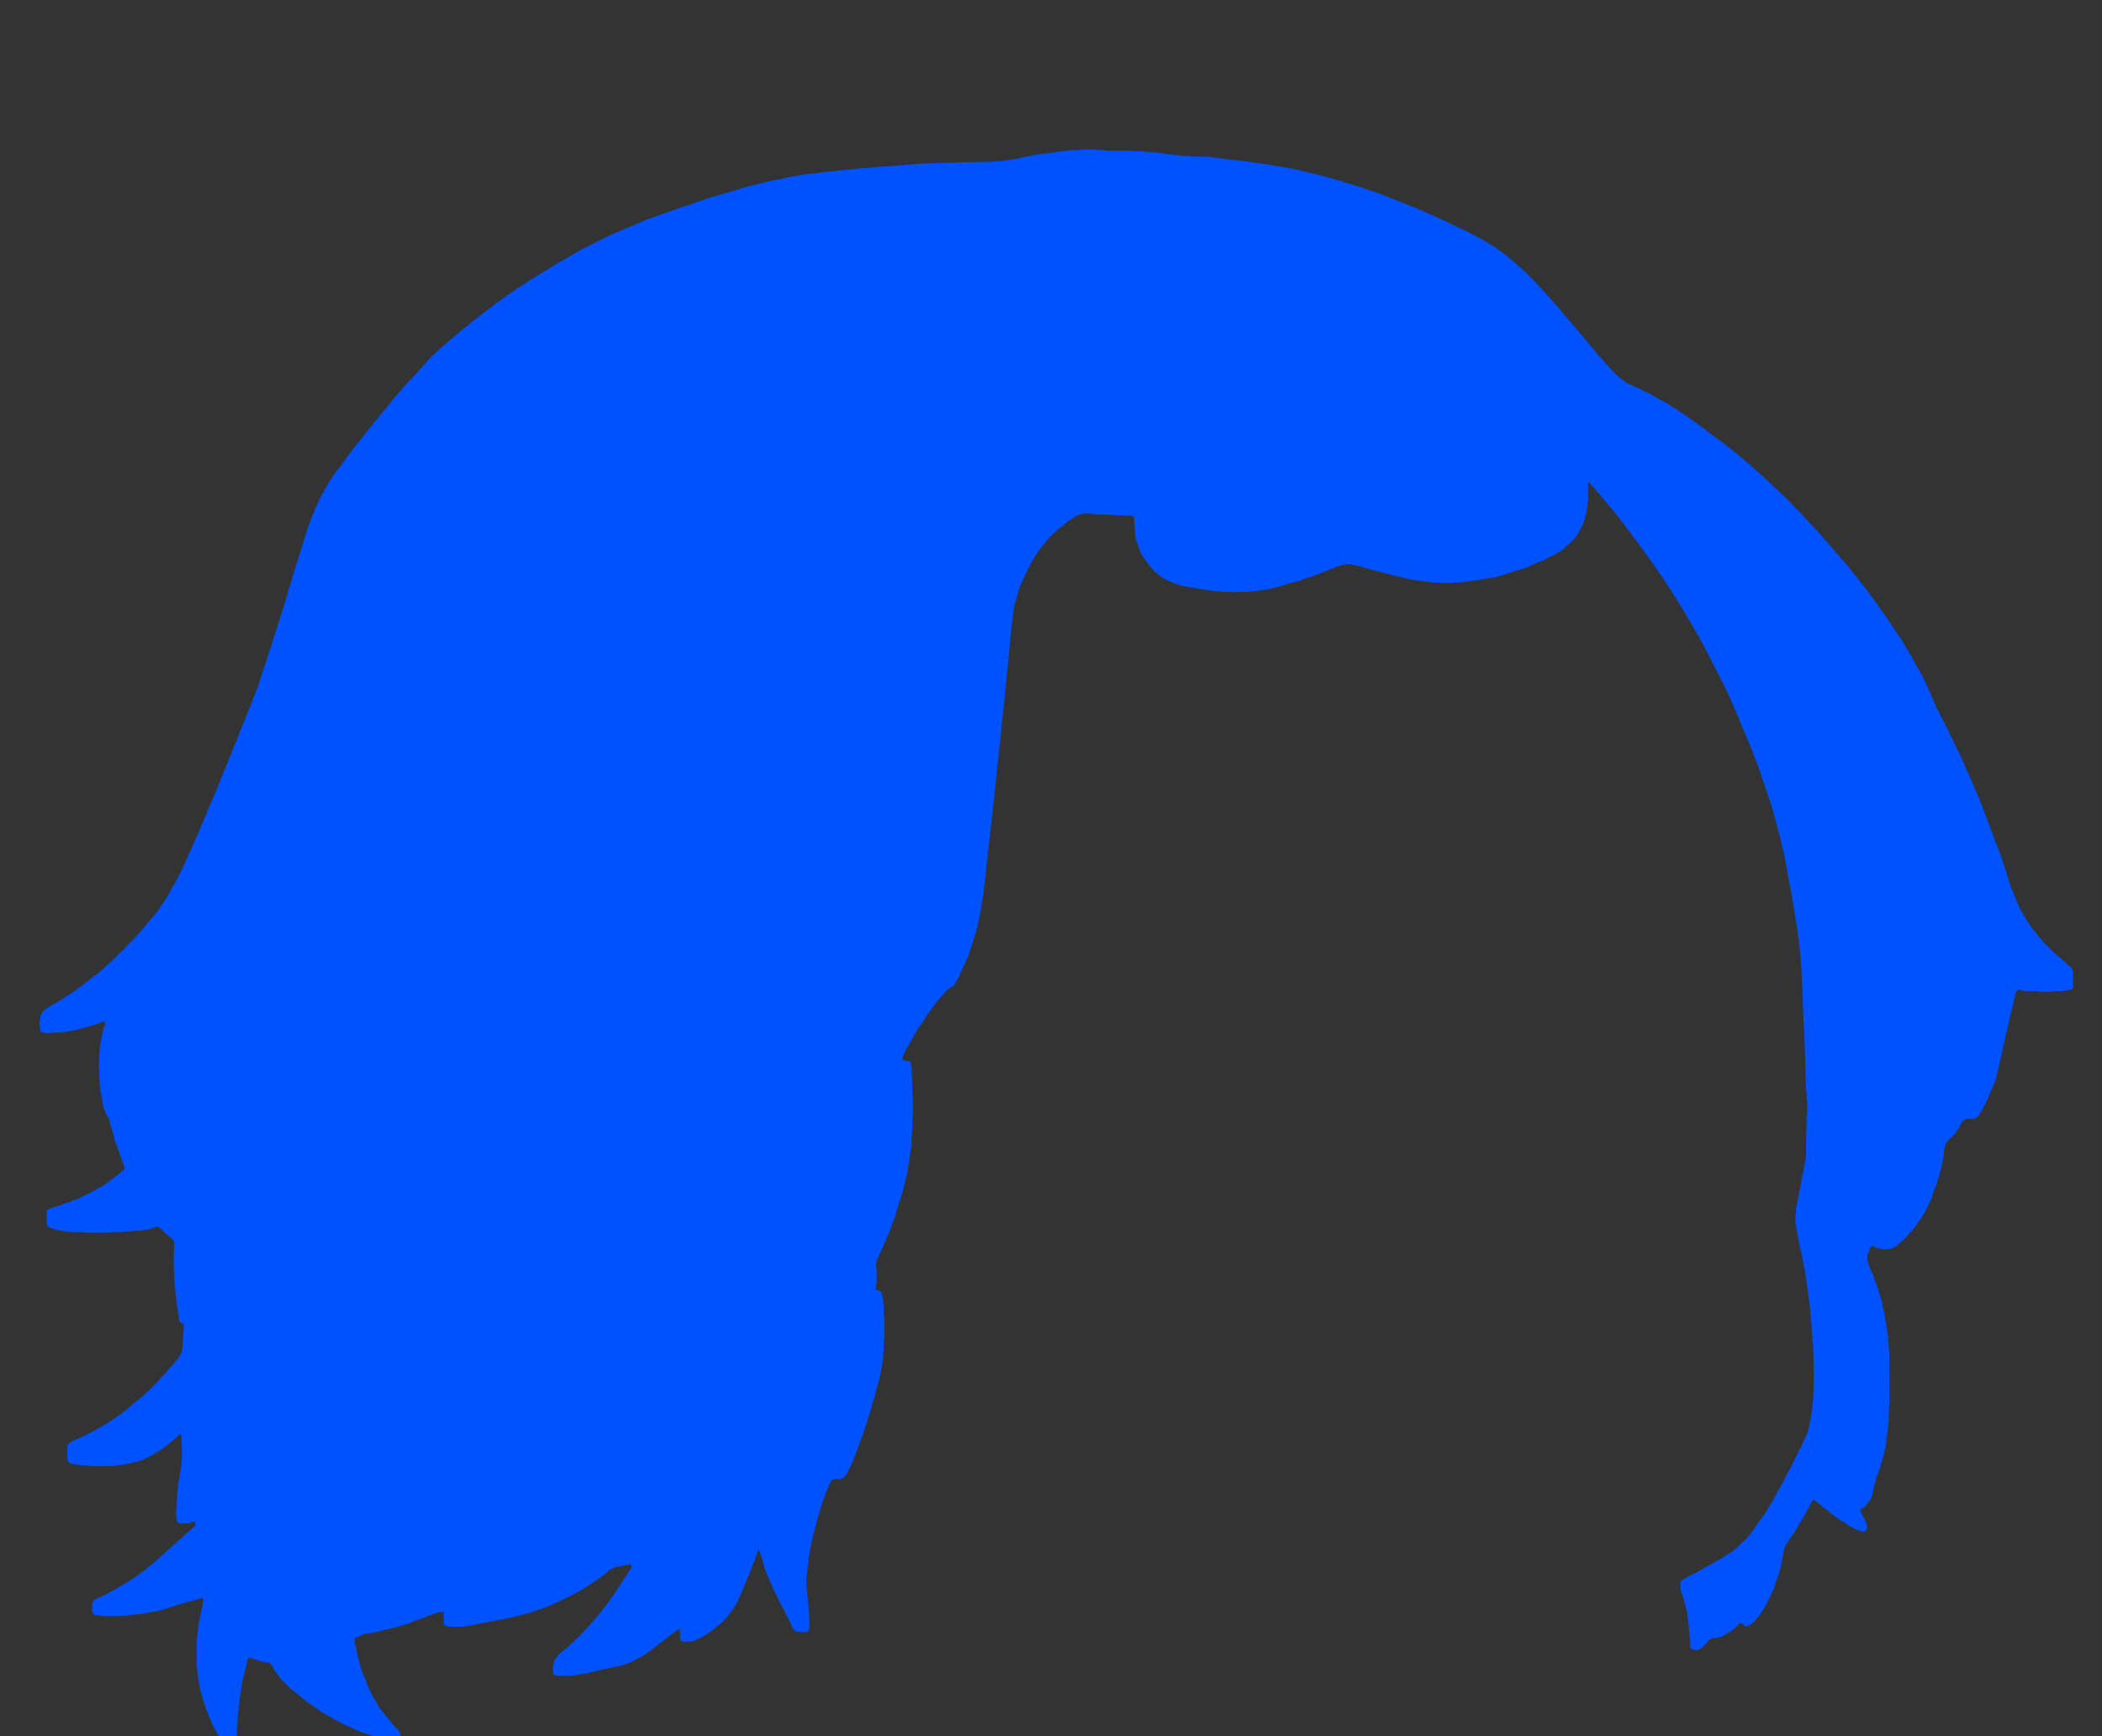 <?xml version="1.0" encoding="UTF-8" standalone="no"?>
<svg xmlns:xlink="http://www.w3.org/1999/xlink" height="146.95px" width="177.9px" xmlns="http://www.w3.org/2000/svg">
  <rect width="100%" height="100%" fill="#333333" stroke="none"/>
  <g transform="matrix(1.0, 0.0, 0.0, 1.0, 88.95, 73.45)">
    <path d="M-65.0 34.6 Q-65.15 34.6 -65.45 34.65 -65.45 34.65 -65.45 34.6 -65.3 34.6 -65.0 34.6 -65.0 34.6 -65.0 34.6 L-65.0 34.6" fill="#000000" fill-rule="evenodd" stroke="none"/>
    <path d="M-79.05 78.45 Q-79.05 78.5 -79.05 78.65 -79.1 78.6 -79.15 78.55 -79.1 78.5 -79.0 78.45 -79.0 78.45 -79.05 78.45 L-79.05 78.45" fill="#ffffff" fill-rule="evenodd" stroke="none"/>
    <path d="M-71.75 61.8 Q-73.5 62.25 -74.2 62.5 -74.5 62.6 -74.85 62.7 -75.15 62.8 -75.5 62.9 -75.85 62.95 -76.15 63.0 -76.5 63.1 -76.85 63.15 -77.15 63.2 -77.5 63.2 -77.8 63.25 -78.15 63.3 -78.5 63.3 -78.85 63.35 -79.15 63.35 -79.5 63.35 -79.6 63.35 -79.65 63.35 -79.75 63.35 -79.85 63.35 -79.9 63.35 -80.0 63.35 -80.1 63.35 -80.2 63.35 -80.25 63.35 -80.35 63.3 -80.45 63.3 -80.5 63.3 -80.6 63.3 -80.65 63.3 -80.75 63.25 -80.85 63.25 -80.9 63.25 -80.95 63.25 -81.0 63.2 -81.0 63.2 -81.05 63.15 -81.05 63.15 -81.1 63.1 -81.1 63.05 -81.15 63.0 -81.15 62.95 -81.15 62.9 -81.15 62.9 -81.15 62.85 -81.15 62.8 -81.15 62.65 -81.15 62.55 -81.15 62.45 -81.15 62.4 -81.15 62.3 -81.15 62.25 -81.1 62.2 -81.1 62.15 -81.05 62.1 -81.0 62.05 -80.95 62.0 -80.9 61.95 -80.85 61.9 -80.75 61.85 -80.65 61.8 -80.5 61.75 -80.25 61.6 -79.95 61.5 -79.7 61.35 -79.45 61.2 -79.15 61.05 -78.9 60.9 -78.65 60.75 -78.4 60.6 -78.15 60.45 -77.9 60.3 -77.65 60.15 -77.4 59.95 -77.15 59.8 -76.9 59.6 -76.65 59.45 -76.45 59.25 -76.05 58.95 -74.0 57.1 -73.45 56.6 -72.55 55.8 -72.45 55.75 -72.45 55.7 -72.4 55.65 -72.4 55.6 -72.35 55.55 -72.4 55.55 -72.4 55.5 -72.45 55.45 -72.45 55.4 -72.5 55.35 -72.55 55.35 -72.55 55.35 -72.6 55.35 -72.65 55.35 -72.65 55.35 -72.7 55.35 -72.7 55.35 -72.75 55.4 -72.8 55.45 -72.85 55.45 -72.9 55.45 -73.0 55.5 -73.05 55.5 -73.1 55.5 -73.15 55.5 -73.2 55.5 -73.25 55.5 -73.35 55.5 -73.4 55.5 -73.45 55.5 -73.5 55.5 -73.55 55.5 -73.7 55.5 -73.7 55.5 -73.75 55.5 -73.75 55.5 -73.8 55.5 -73.85 55.45 -73.85 55.45 -73.9 55.45 -73.9 55.4 -73.95 55.4 -73.95 55.4 -73.95 55.35 -73.95 55.35 -74.0 55.3 -74.0 55.25 -74.0 55.25 -74.0 55.2 -74.0 55.15 -74.0 55.1 -74.0 55.05 -74.0 55.05 -74.0 55.0 -74.05 54.95 -74.05 54.9 -74.05 54.9 -74.05 54.85 -74.05 54.8 -74.05 54.75 -74.05 54.75 -74.05 54.7 -74.05 54.65 -74.05 54.6 -74.05 54.6 -74.05 54.55 -74.0 54.15 -73.95 53.15 -73.9 52.25 -73.8 51.75 -73.75 51.6 -73.7 51.15 -73.65 50.8 -73.6 50.6 -73.5 50.0 -73.6 48.05 -73.6 48.05 -73.65 48.0 -73.7 47.95 -73.7 47.95 -73.75 48.0 -74.3 48.45 -74.5 48.65 -74.75 48.85 -75.0 49.05 -75.2 49.2 -75.45 49.35 -75.7 49.5 -75.95 49.65 -76.2 49.8 -76.45 49.9 -76.7 50.05 -77.0 50.15 -77.25 50.25 -77.55 50.3 -77.85 50.4 -78.1 50.45 -78.4 50.5 -78.55 50.55 -78.75 50.55 -78.9 50.55 -79.1 50.6 -79.25 50.6 -79.4 50.65 -79.6 50.65 -79.75 50.65 -79.95 50.65 -80.1 50.65 -80.3 50.65 -80.45 50.65 -80.6 50.65 -80.8 50.65 -80.95 50.65 -81.15 50.65 -81.25 50.65 -81.7 50.6 -82.05 50.6 -82.25 50.55 -82.5 50.5 -82.6 50.5 -82.75 50.5 -82.85 50.45 -83.0 50.45 -83.05 50.4 -83.1 50.35 -83.15 50.3 -83.2 50.25 -83.2 50.2 -83.25 50.15 -83.25 50.0 -83.25 49.95 -83.25 49.8 -83.25 49.6 -83.25 49.5 -83.25 49.45 -83.25 49.4 -83.25 49.35 -83.25 49.3 -83.25 49.3 -83.25 49.25 -83.25 49.15 -83.25 49.15 -83.25 49.1 -83.25 49.1 -83.25 49.05 -83.25 49.0 -83.25 48.95 -83.2 48.9 -83.2 48.9 -83.2 48.85 -83.15 48.8 -83.15 48.75 -83.1 48.75 -83.1 48.7 -83.05 48.7 -83.05 48.65 -83.0 48.65 -82.95 48.6 -82.9 48.6 -82.9 48.55 -82.75 48.5 -82.25 48.3 -81.85 48.1 -81.45 47.9 -81.0 47.7 -80.65 47.45 -80.25 47.25 -79.85 47.0 -79.45 46.75 -79.1 46.5 -78.7 46.2 -78.35 45.95 -78.0 45.65 -77.65 45.35 -77.3 45.1 -76.95 44.8 -76.6 44.45 -76.25 44.15 -76.1 44.0 -75.95 43.85 -75.8 43.7 -75.65 43.55 -75.5 43.4 -75.35 43.2 -75.2 43.05 -75.05 42.9 -74.9 42.75 -74.8 42.6 -74.65 42.4 -74.5 42.25 -74.35 42.1 -74.2 41.95 -74.1 41.75 -73.95 41.6 -73.9 41.55 -73.85 41.5 -73.8 41.4 -73.75 41.35 -73.7 41.3 -73.7 41.25 -73.65 41.15 -73.6 41.1 -73.6 41.05 -73.55 40.95 -73.55 40.9 -73.55 40.8 -73.5 40.75 -73.5 40.7 -73.5 40.6 -73.5 40.5 -73.5 40.3 -73.4 38.95 -73.4 38.9 -73.4 38.9 -73.4 38.85 -73.4 38.8 -73.4 38.8 -73.4 38.75 -73.4 38.75 -73.4 38.7 -73.4 38.7 -73.45 38.65 -73.45 38.65 -73.45 38.6 -73.5 38.6 -73.5 38.6 -73.55 38.55 -73.55 38.55 -73.6 38.55 -73.6 38.55 -73.65 38.5 -73.65 38.5 -73.7 38.5 -73.7 38.45 -73.75 38.45 -73.75 38.4 -73.75 38.4 -73.75 38.35 -73.75 38.35 -73.8 38.3 -73.8 38.25 -73.8 38.25 -73.8 38.2 -73.8 38.2 -73.8 38.2 -73.9 37.45 -74.0 37.0 -74.0 36.75 -74.2 35.25 -74.2 34.5 -74.2 34.25 -74.25 33.8 -74.25 33.3 -74.25 33.1 -74.25 32.75 -74.2 31.9 -74.2 31.85 -74.2 31.8 -74.2 31.8 -74.2 31.75 -74.2 31.7 -74.2 31.7 -74.25 31.65 -74.25 31.65 -74.25 31.6 -74.25 31.55 -74.3 31.55 -74.3 31.5 -74.35 31.5 -74.35 31.45 -74.4 31.45 -74.4 31.4 -74.55 31.3 -74.95 30.95 -75.45 30.45 -75.55 30.4 -75.6 30.4 -75.65 30.4 -75.7 30.35 -75.75 30.4 -75.75 30.4 -75.8 30.4 -75.85 30.4 -75.9 30.45 -75.95 30.45 -76.0 30.5 -76.05 30.5 -76.1 30.55 -76.15 30.55 -76.2 30.55 -76.25 30.6 -76.3 30.6 -76.4 30.6 -76.6 30.65 -76.85 30.7 -76.95 30.7 -77.3 30.75 -77.65 30.75 -78.05 30.8 -78.4 30.8 -78.75 30.85 -79.1 30.85 -79.5 30.85 -79.85 30.9 -80.2 30.9 -80.55 30.9 -80.95 30.9 -81.3 30.9 -81.65 30.9 -82.0 30.85 -82.4 30.85 -82.75 30.85 -82.85 30.85 -83.0 30.85 -83.1 30.8 -83.25 30.8 -83.35 30.8 -83.45 30.75 -83.6 30.75 -83.7 30.75 -83.8 30.7 -83.95 30.7 -84.05 30.65 -84.15 30.65 -84.3 30.6 -84.4 30.55 -84.5 30.55 -84.65 30.5 -84.7 30.5 -84.75 30.45 -84.75 30.45 -84.8 30.45 -84.85 30.4 -84.85 30.4 -84.9 30.35 -84.9 30.35 -84.95 30.3 -84.95 30.25 -84.95 30.25 -85.0 30.2 -85.0 30.15 -85.0 30.1 -85.0 30.05 -85.0 30.05 -85.0 29.9 -85.0 29.6 -85.0 29.3 -85.0 29.15 -85.0 29.1 -85.0 29.05 -84.95 29.05 -84.95 29.0 -84.95 28.95 -84.9 28.95 -84.85 28.9 -84.85 28.9 -84.8 28.9 -84.75 28.85 -84.6 28.8 -84.25 28.7 -83.9 28.6 -83.55 28.45 -83.2 28.35 -82.85 28.2 -82.5 28.05 -82.15 27.95 -81.85 27.75 -81.5 27.6 -81.15 27.45 -80.85 27.25 -80.55 27.1 -80.2 26.9 -79.9 26.7 -79.6 26.45 -79.3 26.25 -79.0 26.0 -78.45 25.55 -78.4 25.45 -78.4 25.35 -78.65 24.7 -78.7 24.5 -78.8 24.3 -78.85 24.15 -78.9 23.95 -79.0 23.75 -79.05 23.55 -79.1 23.35 -79.2 23.2 -79.25 23.0 -79.3 22.8 -79.35 22.6 -79.4 22.4 -79.45 22.2 -79.55 22.0 -79.6 21.8 -79.65 21.6 -79.65 21.55 -79.65 21.55 -79.65 21.5 -79.7 21.45 -79.7 21.45 -79.7 21.4 -79.7 21.35 -79.7 21.3 -79.7 21.3 -79.75 21.25 -79.75 21.2 -79.75 21.2 -79.8 21.15 -79.8 21.1 -79.8 21.1 -79.85 21.05 -79.9 20.95 -80.0 20.8 -80.05 20.65 -80.1 20.5 -80.15 20.4 -80.2 20.25 -80.25 20.1 -80.25 19.95 -80.3 19.85 -80.3 19.7 -80.35 19.55 -80.35 19.4 -80.4 19.25 -80.4 19.1 -80.45 19.0 -80.45 18.85 -80.5 18.6 -80.5 18.35 -80.5 18.1 -80.55 17.85 -80.55 17.6 -80.55 17.35 -80.55 17.1 -80.6 16.85 -80.6 16.6 -80.55 16.35 -80.55 16.1 -80.55 15.85 -80.55 15.6 -80.5 15.35 -80.5 15.1 -80.45 14.85 -80.4 14.5 -80.2 13.6 -80.2 13.55 -80.15 13.55 -80.15 13.5 -80.15 13.45 -80.1 13.4 -80.1 13.4 -80.1 13.35 -80.05 13.3 -80.05 13.3 -80.05 13.25 -80.05 13.2 -80.05 13.2 -80.05 13.15 -80.05 13.1 -80.1 13.1 -80.1 13.05 -80.15 13.05 -80.15 13.05 -80.2 13.0 -80.25 13.05 -80.25 13.05 -80.3 13.05 -80.35 13.05 -80.35 13.05 -80.4 13.1 -80.45 13.1 -80.5 13.15 -80.5 13.15 -80.55 13.15 -80.6 13.2 -80.6 13.2 -80.65 13.2 -80.7 13.2 -81.45 13.45 -81.95 13.6 -82.25 13.65 -82.4 13.7 -82.55 13.75 -82.7 13.75 -82.85 13.8 -83.0 13.8 -83.15 13.85 -83.3 13.85 -83.45 13.9 -83.6 13.9 -83.75 13.95 -83.9 13.95 -84.05 13.95 -84.2 13.95 -84.4 13.95 -84.55 14.0 -84.7 14.0 -84.75 14.0 -84.8 14.0 -84.85 14.0 -84.9 14.0 -84.95 14.0 -85.0 14.0 -85.05 14.0 -85.1 14.0 -85.15 14.0 -85.2 13.95 -85.25 13.95 -85.3 13.95 -85.35 13.95 -85.4 13.9 -85.45 13.9 -85.5 13.9 -85.5 13.85 -85.55 13.75 -85.55 13.7 -85.55 13.6 -85.55 13.55 -85.55 13.5 -85.6 13.4 -85.6 13.35 -85.6 13.25 -85.6 13.2 -85.6 13.15 -85.6 13.05 -85.6 13.0 -85.55 12.9 -85.55 12.85 -85.55 12.75 -85.55 12.7 -85.55 12.65 -85.5 12.55 -85.5 12.5 -85.5 12.45 -85.45 12.4 -85.45 12.35 -85.4 12.3 -85.4 12.25 -85.35 12.2 -85.3 12.15 -85.25 12.1 -85.2 12.05 -85.15 12.0 -85.15 12.0 -85.05 11.95 -84.9 11.8 -84.5 11.6 -84.15 11.4 -83.8 11.2 -83.45 10.95 -83.1 10.75 -82.75 10.5 -82.45 10.3 -82.1 10.05 -81.8 9.8 -81.45 9.55 -81.15 9.3 -80.8 9.05 -80.5 8.8 -80.2 8.55 -79.9 8.25 -79.6 8.0 -79.3 7.7 -79.05 7.5 -78.85 7.25 -78.65 7.05 -78.4 6.85 -78.2 6.6 -78.0 6.4 -77.75 6.2 -77.55 5.95 -77.35 5.7 -77.15 5.5 -76.95 5.25 -76.75 5.05 -76.55 4.8 -76.35 4.55 -76.15 4.3 -75.95 4.1 -75.8 3.9 -75.6 3.65 -75.45 3.45 -75.3 3.2 -75.15 3.0 -75.0 2.75 -74.85 2.5 -74.7 2.3 -74.55 2.05 -74.45 1.8 -74.3 1.55 -74.15 1.3 -74.05 1.1 -73.9 0.85 -73.8 0.6 -73.65 0.35 -72.2 -2.7 -69.55 -9.25 -67.55 -14.2 -67.1 -15.4 -66.55 -17.05 -64.85 -22.4 -64.1 -25.0 -63.0 -28.45 -62.9 -28.8 -62.75 -29.15 -62.65 -29.5 -62.5 -29.85 -62.35 -30.2 -62.2 -30.55 -62.05 -30.85 -61.9 -31.2 -61.75 -31.55 -61.55 -31.85 -61.4 -32.15 -61.2 -32.5 -61.0 -32.8 -60.8 -33.1 -60.6 -33.4 -60.35 -33.7 -59.9 -34.3 -59.45 -34.95 -59.0 -35.55 -58.5 -36.15 -58.05 -36.75 -57.55 -37.35 -57.1 -37.95 -56.6 -38.5 -56.1 -39.1 -55.65 -39.7 -55.15 -40.25 -54.65 -40.85 -54.15 -41.4 -53.6 -41.95 -53.1 -42.55 -52.6 -43.1 -51.45 -44.25 -48.95 -46.25 -48.35 -46.75 -47.7 -47.2 -47.1 -47.7 -46.45 -48.15 -45.8 -48.6 -45.15 -49.05 -44.5 -49.45 -43.85 -49.9 -43.2 -50.3 -42.5 -50.7 -41.85 -51.15 -41.15 -51.5 -40.5 -51.9 -39.8 -52.3 -39.1 -52.65 -38.4 -53.0 -38.0 -53.2 -37.6 -53.4 -37.15 -53.6 -36.75 -53.8 -36.35 -53.95 -35.9 -54.15 -35.5 -54.3 -35.1 -54.5 -34.65 -54.65 -34.25 -54.85 -33.8 -55.0 -33.4 -55.15 -32.95 -55.3 -32.55 -55.45 -32.1 -55.6 -31.7 -55.75 -31.2 -55.95 -30.65 -56.1 -30.15 -56.3 -29.65 -56.45 -29.1 -56.65 -28.6 -56.8 -28.1 -56.95 -27.55 -57.1 -27.05 -57.25 -26.55 -57.4 -26.0 -57.55 -25.5 -57.7 -24.95 -57.85 -24.45 -57.95 -23.9 -58.1 -23.4 -58.2 -23.1 -58.25 -22.8 -58.3 -22.5 -58.4 -22.2 -58.45 -21.9 -58.5 -21.6 -58.55 -21.3 -58.6 -21.0 -58.65 -20.7 -58.7 -20.4 -58.75 -20.1 -58.75 -19.8 -58.8 -19.5 -58.85 -19.2 -58.9 -18.9 -58.9 -18.6 -58.95 -17.7 -59.05 -16.05 -59.2 -14.3 -59.35 -13.5 -59.4 -12.35 -59.5 -11.0 -59.6 -6.65 -59.75 -5.75 -59.75 -5.6 -59.75 -5.4 -59.75 -5.25 -59.75 -5.05 -59.75 -4.9 -59.75 -4.75 -59.8 -4.55 -59.8 -4.4 -59.8 -4.2 -59.8 -4.05 -59.85 -3.9 -59.85 -3.7 -59.9 -3.55 -59.9 -3.4 -59.95 -3.2 -59.95 -3.05 -60.0 -3.0 -60.0 -3.0 -60.0 -2.95 -60.0 -2.9 -60.0 -1.9 -60.3 0.55 -60.6 0.8 -60.65 1.0 -60.65 1.25 -60.7 1.45 -60.7 1.7 -60.75 1.9 -60.75 2.15 -60.75 2.35 -60.75 2.6 -60.8 2.8 -60.8 3.05 -60.8 3.25 -60.8 3.5 -60.8 3.7 -60.8 3.95 -60.75 4.15 -60.75 4.25 -60.75 4.4 -60.75 4.5 -60.75 4.65 -60.7 4.75 -60.7 4.85 -60.7 5.0 -60.7 5.1 -60.7 5.25 -60.7 5.35 -60.7 5.5 -60.7 5.6 -60.7 5.7 -60.7 5.85 -60.7 5.95 -60.7 6.1 -60.7 6.35 -60.7 6.65 -60.7 6.9 -60.7 7.15 -60.65 7.45 -60.65 7.7 -60.65 7.95 -60.6 8.25 -60.6 8.5 -60.55 8.8 -60.55 9.05 -60.5 9.3 -60.5 9.6 -60.45 9.85 -60.4 10.1 -60.4 10.4 -60.35 10.55 -60.35 10.65 -60.3 10.8 -60.3 10.9 -60.3 11.05 -60.3 11.15 -60.25 11.3 -60.25 11.4 -60.25 11.55 -60.25 11.7 -60.25 11.8 -60.25 11.95 -60.2 12.05 -60.2 12.2 -60.2 12.3 -60.2 12.45 -60.2 12.55 -60.2 12.65 -60.2 12.7 -60.2 12.8 -60.2 12.9 -60.2 13.0 -60.2 13.1 -60.2 13.2 -60.2 13.25 -60.2 13.35 -60.2 13.45 -60.15 13.55 -60.15 13.65 -60.15 13.75 -60.15 13.8 -60.15 13.9 -60.1 17.95 -59.65 19.95 -59.25 20.45 -59.15 21.0 -59.05 21.5 -58.9 22.05 -58.8 22.55 -58.65 23.05 -58.55 23.55 -58.4 24.1 -58.25 24.6 -58.1 25.1 -57.95 25.6 -57.8 26.1 -57.65 26.6 -57.45 27.1 -57.3 27.6 -57.15 28.1 -56.95 28.6 -56.75 29.1 -56.55 29.6 -56.35 30.1 -56.15 30.6 -55.95 31.1 -55.75 31.6 -55.55 32.1 -55.3 32.6 -55.1 33.1 -54.85 33.6 -54.65 34.05 -54.4 34.55 -54.15 35.05 -53.95 35.5 -53.7 36.0 -53.45 36.25 -53.3 36.55 -53.15 36.8 -53.0 37.05 -52.85 37.3 -52.7 37.55 -52.55 37.8 -52.35 38.05 -52.2 38.3 -52.0 38.5 -51.85 38.75 -51.65 39.0 -51.45 39.2 -51.25 39.45 -51.05 39.65 -50.85 39.9 -50.65 41.35 -49.3 43.5 -46.75 43.75 -46.45 46.0 -43.8 46.1 -43.65 46.2 -43.55 46.3 -43.4 46.4 -43.3 46.55 -43.15 46.65 -43.05 46.75 -42.9 46.85 -42.8 46.95 -42.65 47.1 -42.55 47.2 -42.4 47.3 -42.3 47.4 -42.15 47.55 -42.05 47.65 -41.95 47.75 -41.8 47.85 -41.7 47.95 -41.65 48.05 -41.55 48.1 -41.5 48.2 -41.4 48.3 -41.35 48.4 -41.25 48.5 -41.2 48.6 -41.15 48.7 -41.05 48.8 -41.0 48.9 -40.95 49.05 -40.9 49.15 -40.85 49.25 -40.8 49.35 -40.75 49.55 -40.65 49.8 -40.55 50.0 -40.45 50.2 -40.35 50.45 -40.25 50.65 -40.15 50.85 -40.0 51.05 -39.9 51.25 -39.8 51.45 -39.65 51.65 -39.55 51.9 -39.45 52.1 -39.3 52.3 -39.2 52.5 -39.05 52.7 -38.95 53.55 -38.4 54.4 -37.8 55.2 -37.25 56.0 -36.6 56.85 -36.0 57.6 -35.4 58.4 -34.75 59.15 -34.1 59.9 -33.45 60.65 -32.75 61.4 -32.05 62.15 -31.35 62.85 -30.65 63.55 -29.9 64.25 -29.15 64.95 -28.4 65.35 -27.95 65.75 -27.5 66.15 -27.0 66.55 -26.55 66.95 -26.1 67.35 -25.65 67.75 -25.15 68.1 -24.7 68.5 -24.2 68.85 -23.75 69.25 -23.25 69.6 -22.75 69.95 -22.25 70.3 -21.75 70.7 -21.25 71.0 -20.75 71.3 -20.35 71.55 -19.9 71.85 -19.5 72.1 -19.1 72.35 -18.65 72.6 -18.25 72.9 -17.8 73.1 -17.35 73.35 -16.9 73.6 -16.5 73.85 -16.05 74.05 -15.6 74.25 -15.15 74.45 -14.7 74.65 -14.25 74.85 -13.75 74.95 -13.5 75.15 -13.15 75.4 -12.65 75.5 -12.5 75.9 -11.7 76.3 -10.85 76.7 -10.05 77.1 -9.2 77.45 -8.35 77.85 -7.5 78.2 -6.7 78.55 -5.85 78.9 -5.0 79.2 -4.15 79.55 -3.25 79.85 -2.4 80.2 -1.55 80.5 -0.7 80.8 0.2 81.05 1.05 81.1 1.2 81.15 1.35 81.2 1.55 81.25 1.7 81.35 1.85 81.4 2.0 81.45 2.15 81.5 2.3 81.6 2.5 81.65 2.65 81.7 2.8 81.8 2.95 81.85 3.1 81.9 3.25 82.0 3.4 82.05 3.55 82.2 3.8 82.35 4.05 82.5 4.3 82.65 4.55 82.8 4.8 82.95 5.0 83.1 5.25 83.3 5.45 83.5 5.7 83.65 5.9 83.85 6.1 84.05 6.35 84.25 6.55 84.45 6.75 84.65 6.95 84.85 7.15 85.05 7.35 85.5 7.7 85.9 8.05 86.1 8.25 86.15 8.3 86.2 8.3 86.25 8.35 86.3 8.4 86.3 8.45 86.35 8.5 86.4 8.5 86.4 8.55 86.45 8.6 86.45 8.65 86.45 8.7 86.5 8.75 86.5 8.8 86.5 8.85 86.5 8.9 86.5 8.95 86.5 9.0 86.5 9.1 86.5 9.15 86.5 9.2 86.5 9.3 86.5 9.35 86.5 9.4 86.5 9.45 86.5 9.55 86.5 9.6 86.5 9.65 86.5 9.7 86.5 9.8 86.5 9.85 86.5 9.9 86.5 9.95 86.5 10.0 86.5 10.05 86.5 10.1 86.5 10.15 86.5 10.2 86.45 10.2 86.45 10.25 86.45 10.25 86.4 10.3 86.4 10.3 86.35 10.3 86.35 10.3 86.3 10.35 86.25 10.35 86.2 10.35 86.15 10.35 86.1 10.35 86.05 10.35 86.0 10.4 85.95 10.4 85.9 10.4 85.85 10.4 85.8 10.4 85.75 10.4 85.7 10.4 85.65 10.45 85.6 10.45 85.55 10.45 85.5 10.45 85.45 10.45 85.4 10.45 85.35 10.45 85.15 10.45 84.95 10.45 84.75 10.5 84.6 10.5 84.4 10.5 84.2 10.5 84.0 10.5 83.8 10.5 83.6 10.5 83.4 10.45 83.2 10.45 83.0 10.45 82.8 10.45 82.65 10.45 82.45 10.4 82.25 10.4 82.2 10.4 82.15 10.4 82.1 10.4 82.05 10.35 82.0 10.35 81.95 10.35 81.9 10.35 81.85 10.35 81.8 10.4 81.75 10.4 81.7 10.45 81.7 10.5 81.65 10.55 81.65 10.6 81.55 10.9 81.35 11.85 81.3 12.0 80.75 14.45 80.4 16.05 80.15 17.1 80.1 17.35 80.05 17.6 79.95 17.85 79.9 18.1 79.8 18.3 79.7 18.55 79.6 18.8 79.5 19.0 79.4 19.25 79.3 19.5 79.2 19.7 79.1 19.95 79.0 20.15 78.85 20.4 78.75 20.6 78.6 20.85 78.55 20.9 78.55 20.95 78.5 21.0 78.45 21.05 78.45 21.05 78.4 21.1 78.35 21.15 78.3 21.15 78.3 21.2 78.25 21.2 78.2 21.2 78.15 21.25 78.1 21.25 78.05 21.25 78.0 21.25 77.9 21.25 77.8 21.25 77.7 21.25 77.65 21.25 77.55 21.25 77.5 21.25 77.4 21.3 77.35 21.3 77.3 21.35 77.25 21.4 77.2 21.45 77.1 21.5 77.1 21.55 77.05 21.6 77.0 21.7 76.95 21.75 76.9 21.85 76.85 21.95 76.85 22.0 76.8 22.1 76.75 22.15 76.7 22.25 76.65 22.3 76.6 22.4 76.55 22.45 76.5 22.5 76.45 22.6 76.35 22.65 76.3 22.7 76.25 22.8 76.2 22.85 76.1 22.9 76.05 22.95 76.0 23.0 75.95 23.05 75.9 23.1 75.85 23.15 75.85 23.2 75.8 23.25 75.75 23.3 75.75 23.35 75.7 23.4 75.7 23.45 75.7 23.5 75.65 23.55 75.65 23.65 75.65 23.7 75.65 23.75 75.6 23.8 75.55 24.05 75.55 24.35 75.5 24.6 75.45 24.85 75.4 25.1 75.35 25.4 75.25 25.65 75.2 25.9 75.15 26.15 75.05 26.4 75.0 26.65 74.9 26.9 74.8 27.15 74.7 27.4 74.65 27.65 74.55 27.9 74.45 28.2 74.3 28.45 74.15 28.75 74.05 29.0 73.9 29.25 73.75 29.5 73.55 29.8 73.4 30.0 73.25 30.25 73.05 30.5 72.85 30.75 72.65 30.95 72.45 31.2 72.25 31.4 72.05 31.6 71.8 31.8 71.75 31.85 71.65 31.9 71.6 32.0 71.55 32.05 71.45 32.05 71.4 32.1 71.35 32.15 71.25 32.2 71.2 32.2 71.1 32.25 71.05 32.25 70.95 32.25 70.85 32.3 70.8 32.3 70.7 32.3 70.6 32.3 70.55 32.3 70.5 32.3 70.45 32.3 70.4 32.3 70.35 32.3 70.3 32.25 70.25 32.25 70.2 32.25 70.15 32.25 70.1 32.25 70.1 32.25 70.05 32.2 70.0 32.2 69.95 32.2 69.9 32.2 69.85 32.2 69.8 32.2 69.75 32.15 69.75 32.15 69.7 32.1 69.65 32.05 69.65 32.05 69.6 32.05 69.55 32.05 69.55 32.0 69.5 32.0 69.45 32.0 69.45 32.05 69.4 32.05 69.4 32.1 69.35 32.1 69.35 32.15 69.35 32.15 69.35 32.2 69.3 32.2 69.3 32.25 69.3 32.3 69.3 32.3 69.3 32.35 69.25 32.4 69.25 32.4 69.25 32.45 69.2 32.5 69.15 32.6 69.15 32.65 69.1 32.75 69.1 32.8 69.1 32.85 69.1 32.95 69.1 33.0 69.1 33.1 69.1 33.15 69.1 33.2 69.1 33.3 69.15 33.35 69.15 33.45 69.2 33.5 69.2 33.6 69.3 33.8 69.35 34.0 69.45 34.2 69.55 34.4 69.6 34.6 69.7 34.8 69.75 35.05 69.85 35.25 69.9 35.45 70.0 35.65 70.05 35.85 70.1 36.05 70.2 36.3 70.25 36.5 70.3 36.7 70.35 36.9 70.4 37.2 70.5 37.55 70.55 37.85 70.6 38.15 70.65 38.45 70.7 38.8 70.75 39.1 70.8 39.4 70.85 39.7 70.85 40.05 70.9 40.35 70.9 40.65 70.95 41.0 70.95 41.3 70.95 41.6 70.95 41.95 71.0 44.75 70.9 46.25 70.9 46.5 70.9 46.8 70.85 47.05 70.85 47.3 70.8 47.6 70.8 47.85 70.75 48.1 70.7 48.4 70.7 48.65 70.65 48.9 70.6 49.15 70.55 49.4 70.5 49.7 70.4 49.95 70.35 50.2 70.25 50.45 70.25 50.5 70.25 50.55 70.25 50.6 70.2 50.65 70.2 50.65 70.2 50.7 70.15 50.85 70.1 50.95 70.05 51.1 70.0 51.25 69.95 51.35 69.9 51.5 69.85 51.65 69.8 51.8 69.8 51.9 69.75 52.05 69.7 52.2 69.65 52.3 69.65 52.45 69.6 52.6 69.55 52.75 69.55 52.85 69.55 52.95 69.5 53.05 69.45 53.15 69.45 53.25 69.4 53.35 69.35 53.45 69.3 53.55 69.25 53.65 69.2 53.7 69.1 53.8 69.05 53.9 69.0 53.95 68.9 54.05 68.85 54.1 68.75 54.15 68.65 54.2 68.6 54.25 68.6 54.25 68.55 54.3 68.55 54.3 68.5 54.35 68.5 54.4 68.5 54.45 68.5 54.45 68.55 54.5 68.55 54.55 68.55 54.6 68.85 55.15 68.85 55.15 69.0 55.45 69.0 55.5 69.0 55.55 69.05 55.6 69.05 55.6 69.05 55.65 69.05 55.7 69.05 55.75 69.1 55.8 69.1 55.8 69.05 55.85 69.05 55.9 69.05 55.95 69.05 56.0 69.05 56.0 69.0 56.05 68.95 56.1 68.9 56.15 68.9 56.15 68.85 56.15 68.8 56.2 68.8 56.2 68.75 56.2 68.7 56.2 68.65 56.2 68.65 56.2 68.6 56.2 68.55 56.15 68.5 56.15 68.45 56.15 68.45 56.15 68.4 56.1 68.35 56.1 68.3 56.05 68.2 56.05 68.15 56.0 68.1 56.0 68.05 55.95 67.95 55.9 67.9 55.9 67.85 55.85 67.8 55.8 67.7 55.8 67.65 55.75 67.6 55.7 67.55 55.7 67.45 55.65 67.4 55.6 67.35 55.55 67.2 55.45 67.05 55.35 66.9 55.3 66.75 55.2 66.6 55.1 66.5 55.0 66.35 54.9 66.2 54.8 66.05 54.7 65.9 54.55 65.8 54.45 65.65 54.35 65.5 54.25 65.35 54.15 65.25 54.05 65.1 53.9 64.85 53.75 64.6 53.5 64.55 53.5 64.5 53.55 64.45 53.55 64.45 53.6 64.4 53.6 64.4 53.65 64.35 53.7 64.35 53.75 64.35 53.8 64.3 53.8 64.2 54.0 64.1 54.25 63.95 54.45 63.85 54.65 63.75 54.9 63.6 55.1 63.5 55.3 63.35 55.5 63.25 55.75 63.1 55.95 63.0 56.15 62.85 56.35 62.7 56.55 62.55 56.75 62.45 56.95 62.3 57.15 62.25 57.2 62.25 57.25 62.2 57.3 62.2 57.3 62.15 57.35 62.15 57.4 62.1 57.45 62.1 57.5 62.1 57.55 62.05 57.6 62.05 57.65 62.05 57.7 62.05 57.75 62.05 57.8 62.0 57.85 62.0 57.9 61.95 58.2 61.9 58.45 61.85 58.7 61.8 59.0 61.75 59.25 61.65 59.55 61.6 59.8 61.5 60.05 61.4 60.3 61.3 60.6 61.25 60.85 61.15 61.1 61.0 61.35 60.9 61.6 60.8 61.85 60.65 62.1 60.6 62.25 60.55 62.35 60.45 62.45 60.4 62.6 60.3 62.7 60.25 62.85 60.2 62.95 60.1 63.05 60.05 63.2 59.95 63.3 59.85 63.4 59.75 63.5 59.7 63.6 59.6 63.7 59.5 63.8 59.4 63.9 59.35 63.95 59.35 63.95 59.3 64.0 59.3 64.0 59.25 64.05 59.2 64.05 59.2 64.1 59.15 64.1 59.1 64.15 59.05 64.15 59.05 64.15 59.0 64.15 58.95 64.2 58.9 64.2 58.85 64.2 58.8 64.2 58.8 64.2 58.7 64.2 58.65 64.15 58.65 64.15 58.6 64.15 58.6 64.1 58.55 64.05 58.55 64.0 58.5 64.0 58.45 63.95 58.45 63.95 58.4 63.95 58.4 63.95 58.35 63.95 58.35 63.95 58.3 63.95 58.25 64.0 58.25 64.0 58.2 64.05 58.2 64.05 58.15 64.05 58.15 64.1 57.8 64.45 57.5 64.65 57.4 64.7 57.35 64.75 57.25 64.8 57.2 64.85 57.1 64.9 57.0 64.95 56.9 65.0 56.85 65.05 56.75 65.1 56.65 65.1 56.55 65.15 56.45 65.15 56.35 65.2 56.25 65.2 56.15 65.2 56.05 65.2 56.0 65.2 56.0 65.2 55.95 65.25 55.9 65.25 55.9 65.25 55.85 65.25 55.85 65.3 55.8 65.3 55.8 65.3 55.75 65.35 55.75 65.35 55.7 65.35 55.7 65.4 55.65 65.4 55.65 65.45 55.6 65.45 55.6 65.5 55.55 65.5 55.55 65.55 55.55 65.55 55.5 65.6 55.5 65.6 55.45 65.65 55.45 65.65 55.4 65.7 55.4 65.75 55.4 65.75 55.35 65.8 55.35 65.8 55.3 65.8 55.3 65.85 55.25 65.85 55.25 65.9 55.2 65.9 55.2 65.95 55.15 66.0 55.1 66.0 55.1 66.05 55.05 66.05 55.0 66.1 54.95 66.15 54.9 66.15 54.85 66.15 54.8 66.2 54.8 66.2 54.75 66.2 54.7 66.2 54.65 66.2 54.6 66.2 54.55 66.2 54.5 66.2 54.45 66.2 54.4 66.2 54.35 66.2 54.3 66.15 54.25 66.15 54.2 66.15 54.2 66.1 54.15 66.1 54.15 66.05 54.15 66.05 54.15 66.0 54.15 65.95 54.1 65.95 54.1 65.9 54.1 65.85 54.1 65.85 54.1 65.8 54.1 65.75 54.1 65.75 54.1 65.7 54.1 65.65 53.95 63.6 53.8 62.9 53.6 62.1 53.4 61.45 53.4 61.4 53.4 61.4 53.35 61.35 53.35 61.35 53.35 61.3 53.35 61.3 53.35 61.25 53.3 61.2 53.3 61.2 53.3 61.15 53.3 61.1 53.3 61.1 53.25 61.05 53.25 61.05 53.25 61.0 53.25 60.95 53.25 60.9 53.25 60.85 53.25 60.75 53.25 60.7 53.25 60.65 53.25 60.6 53.25 60.55 53.3 60.5 53.3 60.45 53.3 60.4 53.35 60.35 53.4 60.35 53.45 60.3 53.5 60.25 53.55 60.2 53.6 60.2 54.0 59.95 54.0 59.95 54.5 59.75 56.75 58.45 57.0 58.3 57.2 58.15 57.4 58.05 57.65 57.9 57.85 57.7 58.05 57.55 58.25 57.4 58.4 57.2 58.6 57.05 58.8 56.85 58.95 56.65 59.15 56.45 59.3 56.25 59.45 56.05 59.6 55.8 59.75 55.6 59.8 55.55 59.85 55.45 59.85 55.4 59.9 55.35 59.95 55.3 60.0 55.2 60.05 55.15 60.1 55.1 59.85 55.4 60.2 55.0 60.25 54.9 60.3 54.85 60.35 54.8 60.35 54.75 60.4 54.7 60.45 54.6 60.5 54.5 60.6 54.4 60.65 54.25 60.75 54.15 60.8 54.05 60.85 53.95 60.95 53.8 61.0 53.7 61.05 53.6 61.15 53.5 61.2 53.35 61.25 53.25 61.35 53.15 61.4 53.0 61.45 52.9 61.5 52.8 62.35 51.3 63.2 49.55 63.25 49.45 63.3 49.3 63.35 49.2 63.45 49.1 63.5 49.0 63.55 48.85 63.6 48.75 63.65 48.65 63.7 48.55 63.75 48.4 63.8 48.3 63.85 48.2 63.9 48.05 63.95 47.95 64.0 47.85 64.05 47.7 64.2 47.25 64.4 45.85 64.65 44.25 64.5 40.65 64.5 40.65 64.3 38.05 64.25 37.7 64.25 37.3 64.2 36.95 64.15 36.6 64.1 36.25 64.05 35.85 64.0 35.5 63.95 35.15 63.9 34.8 63.85 34.45 63.8 34.05 63.7 33.7 63.65 33.35 63.6 33.0 63.5 32.65 63.4 32.25 63.35 32.05 63.1 30.65 63.05 30.45 63.05 30.3 63.0 30.1 63.0 29.95 63.0 29.75 63.0 29.55 63.0 29.4 63.05 29.2 63.05 29.05 63.05 28.85 63.1 28.7 63.1 28.5 63.15 28.35 63.2 28.15 63.2 28.0 63.25 27.8 63.35 27.4 63.55 26.25 63.75 25.3 63.85 24.75 63.85 24.7 63.85 24.65 63.85 24.55 63.9 24.5 63.9 24.45 63.9 24.4 63.9 24.35 63.9 24.3 63.9 24.2 63.9 24.15 63.9 24.1 63.9 24.05 63.9 24.0 63.9 23.9 63.9 23.85 63.9 23.8 63.9 23.25 63.95 21.55 63.95 21.5 63.95 21.45 63.95 21.4 63.95 21.35 63.9 21.3 63.9 21.25 63.9 21.2 63.9 21.15 63.95 21.1 63.95 21.1 63.95 20.95 64.0 20.85 64.0 20.7 64.0 20.6 64.0 20.45 64.0 20.35 64.0 20.2 64.0 20.1 64.0 19.95 64.0 19.85 64.0 19.75 63.95 19.6 63.95 19.5 63.95 19.35 63.95 19.15 63.95 19.1 63.95 19.05 63.95 19.0 63.9 18.95 63.9 18.95 63.9 18.9 63.9 18.85 63.9 18.8 63.9 18.75 63.8 14.7 63.7 13.15 63.55 8.85 63.45 7.8 63.35 6.4 63.05 4.55 62.7 2.3 62.2 -0.3 62.1 -0.8 62.0 -1.35 61.85 -1.85 61.75 -2.4 61.6 -2.9 61.45 -3.45 61.35 -3.95 61.2 -4.45 61.05 -5.0 60.9 -5.5 60.7 -6.0 60.55 -6.5 60.4 -7.0 60.2 -7.55 60.05 -8.05 59.85 -8.55 59.3 -10.1 58.65 -11.55 58.05 -13.05 57.4 -14.5 56.7 -16.0 55.95 -17.4 55.25 -18.85 54.45 -20.2 53.65 -21.6 52.8 -22.95 51.95 -24.3 51.0 -25.65 50.1 -26.95 49.1 -28.25 48.15 -29.55 47.1 -30.8 46.9 -31.0 46.35 -31.7 46.05 -32.05 45.55 -32.6 45.45 -32.6 45.45 -32.5 45.45 -32.55 45.45 -32.35 45.45 -32.25 45.45 -32.15 45.45 -32.0 45.45 -31.9 45.45 -31.8 45.45 -31.7 45.45 -31.55 45.45 -31.45 45.45 -31.35 45.45 -31.25 45.45 -31.15 45.45 -31.0 45.45 -30.9 45.4 -30.8 45.4 -30.7 45.4 -30.55 45.35 -30.2 45.25 -29.9 45.2 -29.55 45.1 -29.25 44.95 -28.95 44.8 -28.65 44.65 -28.4 44.5 -28.1 44.3 -27.85 44.1 -27.65 43.85 -27.4 43.6 -27.2 43.4 -26.95 43.1 -26.8 42.8 -26.6 42.5 -26.45 42.1 -26.25 41.75 -26.05 41.35 -25.9 40.95 -25.75 40.6 -25.55 40.2 -25.4 39.8 -25.25 39.4 -25.15 39.0 -25.0 38.6 -24.9 38.2 -24.75 37.8 -24.65 37.4 -24.55 37.0 -24.5 36.55 -24.4 36.15 -24.35 35.75 -24.3 35.4 -24.25 35.0 -24.2 34.6 -24.15 34.2 -24.15 33.85 -24.1 33.45 -24.1 33.05 -24.1 32.7 -24.15 32.3 -24.15 31.9 -24.2 31.55 -24.25 31.15 -24.3 30.75 -24.35 30.35 -24.4 30.0 -24.5 27.7 -25.05 26.0 -25.55 25.85 -25.6 25.75 -25.6 25.65 -25.65 25.5 -25.65 25.4 -25.7 25.25 -25.7 25.15 -25.7 25.0 -25.7 24.9 -25.65 24.8 -25.65 24.65 -25.65 24.55 -25.6 24.45 -25.55 24.3 -25.5 24.2 -25.5 24.1 -25.45 23.8 -25.3 23.45 -25.2 23.15 -25.05 22.85 -24.95 22.5 -24.8 22.2 -24.7 21.9 -24.6 21.55 -24.5 21.25 -24.35 20.9 -24.25 20.6 -24.15 20.25 -24.1 19.95 -24.0 19.65 -23.9 19.3 -23.8 18.95 -23.7 18.75 -23.65 18.5 -23.6 18.25 -23.55 18.05 -23.5 17.8 -23.5 17.55 -23.45 17.35 -23.4 17.1 -23.4 16.85 -23.4 16.65 -23.35 16.4 -23.35 16.15 -23.35 15.95 -23.35 15.7 -23.35 15.45 -23.3 15.2 -23.35 15.0 -23.35 14.85 -23.35 14.65 -23.35 14.45 -23.35 14.3 -23.4 14.1 -23.4 13.9 -23.4 13.7 -23.45 13.55 -23.45 13.35 -23.5 13.15 -23.5 13.0 -23.55 12.8 -23.55 12.6 -23.6 12.45 -23.6 12.25 -23.65 12.1 -23.7 11.7 -23.75 11.35 -23.8 11.15 -23.85 10.7 -23.95 10.25 -24.15 9.85 -24.3 9.45 -24.55 9.1 -24.8 8.75 -25.1 8.45 -25.4 8.2 -25.75 7.95 -26.05 7.7 -26.45 7.5 -26.8 7.4 -27.2 7.25 -27.55 7.15 -27.95 7.1 -28.35 7.1 -28.7 7.1 -28.85 7.05 -29.05 7.05 -29.35 7.05 -29.4 7.05 -29.6 7.0 -29.65 7.0 -29.75 6.9 -29.75 6.85 -29.8 6.65 -29.8 6.5 -29.8 5.25 -29.85 4.85 -29.9 4.15 -29.9 3.3 -29.95 3.0 -30.0 2.95 -30.0 2.9 -30.0 2.85 -30.0 2.8 -30.0 2.75 -30.0 2.7 -29.95 2.65 -29.95 2.6 -29.95 2.55 -29.95 2.5 -29.9 2.45 -29.9 2.4 -29.9 2.35 -29.85 2.3 -29.85 2.25 -29.8 2.2 -29.8 1.9 -29.6 1.55 -29.4 1.25 -29.2 1.0 -28.95 0.7 -28.75 0.45 -28.5 0.15 -28.25 -0.1 -28.0 -0.3 -27.75 -0.55 -27.45 -0.8 -27.15 -1.0 -26.9 -1.2 -26.6 -1.4 -26.3 -1.6 -25.95 -1.75 -25.65 -1.9 -25.4 -2.0 -25.15 -2.15 -24.9 -2.25 -24.65 -2.4 -24.35 -2.5 -24.1 -2.6 -23.85 -2.7 -23.6 -2.8 -23.3 -2.85 -23.05 -2.95 -22.75 -3.0 -22.5 -3.1 -22.25 -3.15 -21.95 -3.2 -21.65 -3.2 -21.4 -3.3 -20.95 -3.4 -19.8 -3.9 -14.6 -4.1 -12.7 -4.25 -11.2 -4.5 -8.95 -4.85 -5.55 -4.9 -5.15 -4.95 -4.65 -5.3 -1.6 -5.55 0.6 -5.7 2.0 -5.75 2.5 -5.85 2.95 -5.9 3.45 -6.0 3.9 -6.1 4.35 -6.2 4.85 -6.3 5.3 -6.45 5.75 -6.6 6.25 -6.75 6.7 -6.9 7.15 -7.05 7.6 -7.25 8.05 -7.45 8.45 -7.65 8.9 -7.85 9.35 -7.9 9.4 -8.15 9.85 -8.15 9.9 -8.2 9.95 -8.2 10.0 -8.25 10.0 -8.25 10.05 -8.3 10.05 -8.35 10.1 -8.35 10.1 -8.4 10.1 -8.45 10.15 -8.5 10.15 -8.55 10.15 -8.6 10.2 -8.65 10.25 -8.7 10.25 -8.7 10.3 -8.75 10.3 -8.8 10.35 -8.85 10.4 -8.85 10.45 -8.9 10.45 -8.95 10.5 -9.0 10.6 -9.0 10.6 -9.25 10.9 -9.55 11.2 -9.8 11.55 -10.05 11.85 -10.25 12.15 -10.5 12.5 -10.75 12.85 -10.95 13.2 -11.2 13.5 -11.4 13.85 -11.6 14.2 -11.8 14.6 -12.0 14.9 -12.2 15.3 -12.4 15.65 -12.55 16.0 -12.6 16.05 -12.6 16.1 -12.6 16.15 -12.6 16.15 -12.6 16.2 -12.55 16.2 -12.55 16.25 -12.5 16.25 -12.45 16.3 -12.4 16.3 -12.25 16.35 -12.2 16.35 -12.15 16.35 -12.1 16.35 -12.0 16.4 -12.0 16.4 -11.95 16.45 -11.9 16.45 -11.9 16.5 -11.85 16.55 -11.85 16.6 -11.85 16.65 -11.85 16.7 -11.85 16.75 -11.85 16.8 -11.8 16.95 -11.8 17.4 -11.7 19.4 -11.65 20.85 -11.8 23.05 -11.8 23.4 -11.85 23.75 -11.9 24.05 -11.95 24.4 -12.0 24.75 -12.05 25.05 -12.1 25.4 -12.15 25.75 -12.2 26.05 -12.3 26.4 -12.4 26.7 -12.45 27.05 -12.55 27.35 -12.65 27.7 -12.75 28.0 -12.85 28.35 -12.95 28.65 -13.05 28.95 -13.1 29.25 -13.2 29.55 -13.3 29.85 -13.45 30.15 -13.55 30.45 -13.65 30.75 -13.75 31.05 -13.9 31.3 -14.0 31.6 -14.15 31.9 -14.25 32.2 -14.4 32.45 -14.55 32.75 -14.65 33.05 -14.7 33.1 -14.7 33.15 -14.7 33.2 -14.75 33.25 -14.75 33.25 -14.75 33.3 -14.8 33.35 -14.8 33.4 -14.8 33.45 -14.8 33.5 -14.8 33.55 -14.8 33.6 -14.8 33.65 -14.8 33.7 -14.8 33.75 -14.8 33.8 -14.8 33.9 -14.75 34.0 -14.75 34.1 -14.75 34.2 -14.75 34.3 -14.75 34.4 -14.75 34.55 -14.75 34.65 -14.75 34.75 -14.75 34.85 -14.75 34.95 -14.75 35.05 -14.75 35.15 -14.8 35.25 -14.8 35.35 -14.8 35.45 -14.8 35.5 -14.8 35.5 -14.85 35.55 -14.85 35.6 -14.85 35.6 -14.85 35.65 -14.8 35.65 -14.8 35.7 -14.8 35.7 -14.8 35.7 -14.75 35.75 -14.75 35.75 -14.75 35.75 -14.7 35.75 -14.65 35.8 -14.6 35.8 -14.55 35.8 -14.5 35.8 -14.45 35.85 -14.45 35.85 -14.4 35.85 -14.4 35.9 -14.35 35.95 -14.35 36.0 -14.35 36.05 -14.3 36.1 -14.3 36.15 -14.3 36.15 -14.25 36.2 -14.25 36.25 -14.25 36.25 -14.25 36.3 -14.25 36.35 -14.25 36.35 -14.25 36.4 -14.25 36.45 -14.25 36.5 -14.2 36.5 -14.2 36.55 -14.2 36.6 -14.2 36.65 -14.2 36.65 -14.2 36.95 -14.15 37.25 -14.15 37.55 -14.15 37.8 -14.1 38.1 -14.1 38.4 -14.1 38.7 -14.1 39.0 -14.1 39.3 -14.1 39.55 -14.1 39.85 -14.15 40.15 -14.15 40.45 -14.15 40.75 -14.2 41.05 -14.2 41.3 -14.2 41.5 -14.25 41.65 -14.25 41.85 -14.3 42.0 -14.3 42.2 -14.35 42.35 -14.4 42.5 -14.4 42.7 -14.45 42.85 -14.5 43.05 -14.55 43.2 -14.55 43.4 -14.6 43.55 -14.65 43.7 -14.7 43.9 -14.75 44.05 -14.85 44.45 -14.95 44.85 -15.1 45.25 -15.2 45.65 -15.3 46.1 -15.45 46.5 -15.55 46.9 -15.7 47.3 -15.85 47.7 -15.95 48.05 -16.1 48.45 -16.25 48.85 -16.4 49.25 -16.55 49.65 -16.7 50.05 -16.85 50.45 -17.2 51.15 -17.35 51.4 -17.4 51.45 -17.4 51.5 -17.45 51.5 -17.45 51.55 -17.5 51.6 -17.55 51.6 -17.55 51.65 -17.6 51.65 -17.65 51.7 -17.7 51.7 -17.75 51.75 -17.8 51.75 -17.85 51.75 -17.9 51.75 -17.95 51.75 -18.0 51.75 -18.05 51.75 -18.15 51.75 -18.25 51.75 -18.3 51.75 -18.35 51.75 -18.35 51.75 -18.4 51.75 -18.45 51.8 -18.45 51.8 -18.5 51.8 -18.5 51.8 -18.55 51.85 -18.55 51.85 -18.55 51.85 -18.6 51.9 -18.6 51.9 -18.6 51.95 -18.65 51.95 -18.65 52.0 -18.65 52.0 -18.75 52.15 -18.8 52.35 -18.9 52.5 -18.95 52.7 -19.0 52.85 -19.1 53.05 -19.15 53.2 -19.2 53.35 -19.3 53.55 -19.35 53.7 -19.4 53.9 -19.45 54.05 -19.5 54.25 -19.55 54.4 -19.6 54.6 -19.65 54.75 -19.75 55.0 -19.8 55.25 -19.85 55.5 -19.95 55.75 -20.0 56.05 -20.05 56.3 -20.15 56.55 -20.2 56.8 -20.25 57.05 -20.3 57.3 -20.35 57.55 -20.4 57.8 -20.45 58.1 -20.5 58.35 -20.55 58.6 -20.55 58.85 -20.55 59.0 -20.6 59.15 -20.6 59.3 -20.6 59.4 -20.65 59.55 -20.65 59.7 -20.65 59.85 -20.7 60.0 -20.7 60.15 -20.7 60.25 -20.7 60.4 -20.7 60.55 -20.7 60.7 -20.7 60.85 -20.7 60.95 -20.65 61.1 -20.65 61.3 -20.45 63.55 -20.45 63.65 -20.45 63.95 -20.45 64.15 -20.45 64.3 -20.45 64.35 -20.45 64.4 -20.45 64.45 -20.5 64.5 -20.5 64.55 -20.5 64.55 -20.55 64.6 -20.55 64.6 -20.55 64.6 -20.6 64.65 -20.65 64.65 -20.65 64.65 -20.7 64.65 -20.75 64.7 -20.8 64.7 -20.9 64.7 -20.95 64.7 -20.95 64.7 -21.0 64.7 -21.05 64.7 -21.1 64.7 -21.15 64.7 -21.2 64.7 -21.3 64.7 -21.35 64.7 -21.4 64.65 -21.5 64.65 -21.55 64.65 -21.6 64.6 -21.65 64.6 -21.7 64.55 -21.75 64.5 -21.8 64.45 -21.8 64.4 -21.85 64.35 -21.9 64.3 -21.95 64.25 -21.95 64.15 -22.1 63.8 -22.65 62.75 -23.1 61.9 -23.35 61.35 -23.45 61.2 -23.5 61.05 -23.6 60.85 -23.65 60.7 -23.75 60.55 -23.8 60.4 -23.85 60.2 -23.95 60.05 -24.0 59.9 -24.05 59.75 -24.15 59.55 -24.2 59.4 -24.25 59.2 -24.3 59.05 -24.35 58.85 -24.4 58.7 -24.45 58.55 -24.65 57.9 -24.65 57.8 -24.75 57.8 -24.75 57.8 -24.8 57.85 -24.8 57.9 -24.85 57.9 -24.85 58.0 -24.9 58.1 -25.1 58.75 -26.3 61.6 -26.45 61.95 -26.6 62.25 -26.75 62.55 -26.95 62.8 -27.15 63.1 -27.35 63.35 -27.55 63.6 -27.8 63.85 -28.05 64.05 -28.3 64.25 -28.55 64.5 -28.8 64.65 -29.1 64.85 -29.4 65.05 -29.7 65.2 -30.0 65.35 -30.05 65.4 -30.15 65.4 -30.2 65.45 -30.3 65.45 -30.35 65.5 -30.45 65.5 -30.5 65.5 -30.55 65.5 -30.65 65.5 -30.7 65.5 -30.8 65.5 -30.85 65.5 -30.95 65.5 -31.0 65.5 -31.05 65.5 -31.15 65.5 -31.2 65.5 -31.25 65.45 -31.3 65.45 -31.3 65.45 -31.35 65.4 -31.35 65.35 -31.4 65.35 -31.4 65.3 -31.4 65.25 -31.4 65.2 -31.4 65.05 -31.4 64.85 -31.4 64.55 -31.4 64.5 -31.45 64.5 -31.5 64.5 -31.55 64.5 -31.55 64.5 -31.6 64.5 -31.65 64.5 -31.65 64.55 -31.7 64.55 -31.7 64.6 -31.75 64.6 -32.95 65.55 -33.75 66.15 -33.95 66.3 -34.15 66.45 -34.35 66.6 -34.6 66.75 -34.8 66.85 -35.0 66.95 -35.25 67.1 -35.45 67.2 -35.7 67.3 -35.95 67.4 -36.15 67.45 -36.4 67.55 -36.65 67.6 -36.9 67.65 -37.15 67.7 -37.4 67.75 -37.7 67.8 -38.95 68.1 -39.1 68.15 -39.3 68.2 -39.45 68.2 -39.6 68.25 -39.8 68.25 -39.95 68.3 -40.1 68.35 -40.3 68.35 -40.45 68.35 -40.6 68.4 -40.8 68.4 -40.95 68.4 -41.1 68.4 -41.25 68.4 -41.45 68.4 -41.6 68.4 -41.85 68.4 -41.95 68.35 -42.05 68.35 -42.1 68.25 -42.15 68.15 -42.15 67.85 -42.15 67.75 -42.15 67.7 -42.15 67.6 -42.15 67.5 -42.1 67.4 -42.1 67.35 -42.1 67.25 -42.05 67.2 -42.0 67.1 -42.0 67.05 -41.95 66.95 -41.9 66.9 -41.85 66.8 -41.75 66.75 -41.7 66.7 -41.65 66.6 -41.3 66.3 -40.95 66.0 -40.6 65.7 -40.25 65.35 -39.9 65.05 -39.6 64.7 -39.25 64.35 -38.95 64.0 -38.65 63.65 -38.35 63.3 -38.05 62.95 -37.75 62.55 -37.45 62.2 -37.2 61.8 -36.9 61.4 -36.65 61.0 -36.4 60.6 -35.65 59.45 -35.65 59.5 -35.55 59.3 -35.5 59.25 -35.5 59.2 -35.5 59.1 -35.5 59.05 -35.55 59.05 -35.55 59.0 -35.6 59.0 -35.65 59.0 -35.75 59.0 -36.3 59.1 -36.7 59.15 -36.95 59.25 -37.05 59.25 -37.1 59.3 -37.15 59.35 -37.25 59.4 -37.3 59.4 -37.4 59.45 -37.45 59.5 -37.5 59.55 -37.55 59.6 -37.65 59.7 -37.05 59.2 -37.75 59.8 -37.85 59.85 -37.9 59.9 -37.95 59.95 -38.0 60.0 -38.45 60.3 -38.9 60.6 -39.35 60.9 -39.85 61.2 -40.3 61.45 -40.8 61.7 -41.25 61.95 -41.75 62.15 -42.25 62.4 -42.75 62.6 -43.25 62.75 -43.75 62.95 -44.3 63.1 -44.8 63.25 -45.35 63.4 -45.85 63.5 -48.45 64.0 -49.15 64.15 -49.3 64.15 -49.4 64.2 -49.5 64.2 -49.65 64.2 -49.75 64.25 -49.9 64.25 -50.0 64.25 -50.1 64.25 -50.25 64.25 -50.35 64.25 -50.5 64.25 -50.6 64.25 -50.75 64.25 -50.85 64.25 -51.0 64.25 -51.1 64.2 -51.2 64.2 -51.25 64.15 -51.3 64.15 -51.35 64.1 -51.35 64.1 -51.4 64.05 -51.4 64.0 -51.4 63.9 -51.4 63.75 -51.4 63.45 -51.4 63.1 -51.4 62.95 -51.5 62.95 -51.55 63.0 -51.65 63.0 -51.75 63.0 -51.8 63.05 -51.9 63.05 -51.95 63.05 -52.05 63.1 -52.1 63.1 -52.2 63.15 -52.25 63.15 -52.35 63.2 -52.4 63.2 -52.5 63.25 -52.55 63.25 -52.65 63.3 -52.95 63.45 -53.25 63.55 -53.55 63.65 -53.85 63.75 -54.15 63.9 -54.45 64.0 -54.75 64.1 -55.1 64.2 -55.4 64.3 -55.7 64.35 -56.0 64.45 -56.35 64.5 -56.65 64.6 -56.95 64.65 -57.3 64.75 -57.6 64.8 -57.95 64.85 -58.05 64.85 -58.05 64.85 -58.5 65.05 -58.75 65.15 -58.9 65.2 -58.9 65.25 -58.95 65.3 -58.95 65.4 -58.95 65.45 -58.95 65.5 -58.95 65.55 -58.9 65.6 -58.9 65.65 -58.9 65.7 -58.9 65.8 -59.0 65.35 -58.85 65.9 -58.8 65.95 -58.8 66.0 -58.8 66.05 -58.8 66.1 -58.8 66.2 -58.75 66.35 -58.75 66.45 -58.7 66.6 -58.7 66.7 -58.65 66.8 -58.6 66.95 -58.6 67.05 -58.55 67.15 -58.55 67.3 -58.5 67.4 -58.45 67.5 -58.45 67.65 -58.4 67.75 -58.35 67.85 -58.3 68.0 -58.2 68.35 -58.05 68.65 -57.95 69.0 -57.8 69.3 -57.65 69.65 -57.5 69.95 -57.35 70.25 -57.15 70.55 -57.0 70.85 -56.8 71.15 -56.6 71.45 -56.35 71.7 -56.15 72.0 -55.9 72.25 -55.7 72.55 -55.45 72.8 -55.4 72.85 -55.4 72.85 -55.35 72.9 -55.3 72.9 -55.3 72.95 -55.25 73.0 -55.25 73.0 -55.2 73.05 -55.15 73.1 -55.15 73.15 -55.15 73.15 -55.1 73.2 -55.1 73.25 -55.1 73.3 -55.05 73.35 -55.05 73.4 -55.05 73.45 -55.05 73.55 -55.05 73.6 -55.05 73.65 -55.05 73.7 -55.1 73.75 -55.1 73.8 -55.15 73.85 -55.15 73.9 -55.2 73.9 -55.25 73.95 -55.3 73.95 -55.35 73.95 -55.4 74.0 -55.5 74.0 -55.55 74.0 -55.6 74.0 -55.65 74.0 -55.7 74.0 -55.7 74.0 -55.75 73.95 -55.8 73.95 -55.85 73.95 -55.9 73.95 -55.95 73.95 -55.95 73.95 -56.0 73.9 -56.05 73.9 -56.1 73.9 -56.15 73.9 -56.15 73.9 -56.2 73.85 -56.8 73.7 -57.4 73.5 -57.95 73.3 -58.55 73.1 -59.1 72.85 -59.65 72.6 -60.2 72.35 -60.7 72.05 -61.25 71.75 -61.75 71.45 -62.25 71.1 -62.75 70.75 -63.25 70.4 -63.7 70.0 -64.2 69.65 -64.65 69.2 -64.75 69.1 -64.85 69.0 -64.9 68.95 -65.0 68.85 -65.1 68.75 -65.2 68.65 -65.25 68.55 -65.35 68.45 -65.4 68.35 -65.5 68.25 -65.55 68.15 -65.65 68.05 -65.7 67.95 -65.8 67.8 -65.85 67.7 -65.9 67.6 -65.9 67.55 -65.95 67.5 -65.95 67.5 -66.0 67.45 -66.05 67.4 -66.05 67.4 -66.1 67.35 -66.1 67.35 -66.15 67.3 -66.2 67.3 -66.2 67.3 -66.25 67.3 -66.3 67.25 -66.35 67.25 -66.4 67.25 -66.45 67.25 -66.55 67.25 -66.6 67.25 -66.7 67.2 -66.75 67.2 -66.85 67.2 -66.9 67.15 -67.0 67.15 -67.1 67.1 -67.15 67.1 -67.25 67.05 -67.3 67.05 -67.4 67.0 -67.45 67.0 -67.55 66.95 -67.6 66.9 -67.7 66.9 -67.75 66.9 -67.8 66.85 -67.85 66.85 -67.85 66.85 -67.9 66.85 -67.9 66.9 -67.95 66.9 -67.95 66.95 -68.0 67.0 -68.0 67.05 -68.3 68.35 -68.4 68.7 -68.8 71.05 -68.85 72.3 -68.85 72.5 -68.9 72.9 -68.9 73.35 -68.9 73.45 -68.9 73.5 -68.9 73.55 -68.9 73.55 -68.95 73.6 -68.95 73.6 -68.95 73.65 -69.0 73.65 -69.0 73.7 -69.0 73.7 -69.05 73.7 -69.05 73.7 -69.1 73.75 -69.1 73.75 -69.15 73.75 -69.2 73.75 -69.2 73.75 -69.25 73.75 -69.3 73.75 -69.3 73.75 -69.35 73.75 -69.4 73.75 -69.4 73.75 -69.45 73.75 -69.5 73.75 -69.65 73.75 -69.75 73.75 -69.85 73.75 -69.95 73.75 -70.05 73.75 -70.1 73.75 -70.2 73.7 -70.25 73.65 -70.3 73.65 -70.35 73.6 -70.4 73.55 -70.45 73.45 -70.5 73.4 -70.55 73.3 -70.6 73.2 -70.7 73.05 -70.8 72.8 -70.95 72.6 -71.05 72.35 -71.15 72.1 -71.25 71.85 -71.35 71.6 -71.45 71.35 -71.55 71.1 -71.65 70.85 -71.7 70.6 -71.8 70.35 -71.85 70.1 -71.95 69.85 -72.0 69.6 -72.05 69.35 -72.1 69.05 -72.15 68.8 -72.2 68.55 -72.2 68.3 -72.25 68.05 -72.25 67.8 -72.3 67.55 -72.3 67.3 -72.3 67.05 -72.3 66.8 -72.3 66.55 -72.3 66.3 -72.3 66.05 -72.3 65.8 -72.3 65.55 -72.3 65.25 -72.25 65.0 -72.25 64.85 -72.2 64.7 -72.2 64.55 -72.2 64.45 -72.15 64.3 -72.15 64.15 -72.15 64.0 -72.1 63.85 -72.1 63.7 -72.05 63.6 -72.0 63.45 -72.0 63.3 -71.95 63.15 -71.95 63.0 -71.9 62.85 -71.85 62.7 -71.85 62.65 -71.85 62.6 -71.8 62.55 -71.8 62.5 -71.8 62.45 -71.8 62.4 -71.8 62.35 -71.8 62.3 -71.8 62.25 -71.8 62.15 -71.75 62.1 -71.75 62.05 -71.75 62.0 -71.75 61.9 -71.75 61.85 -71.75 61.8 L-71.75 61.8" fill="#0051ff" fill-rule="evenodd" stroke="none"/>
    <path d="M-203.25 33.25 Q-203.25 33.3 -203.25 33.35 -203.25 33.4 -203.25 33.45 -203.25 33.5 -203.3 33.55 -203.3 33.6 -203.3 33.65 -203.3 33.65 -203.35 33.7 -203.35 33.75 -203.4 33.75 -203.4 33.8 -203.4 33.8 -203.45 33.85 -203.45 33.85 -203.5 33.9 -203.6 33.85 -203.65 33.8 -203.6 33.75 -203.55 33.65 -203.25 33.25 L-203.25 33.25" fill="#6b9cff" fill-rule="evenodd" stroke="none"/>
  </g>
</svg>
